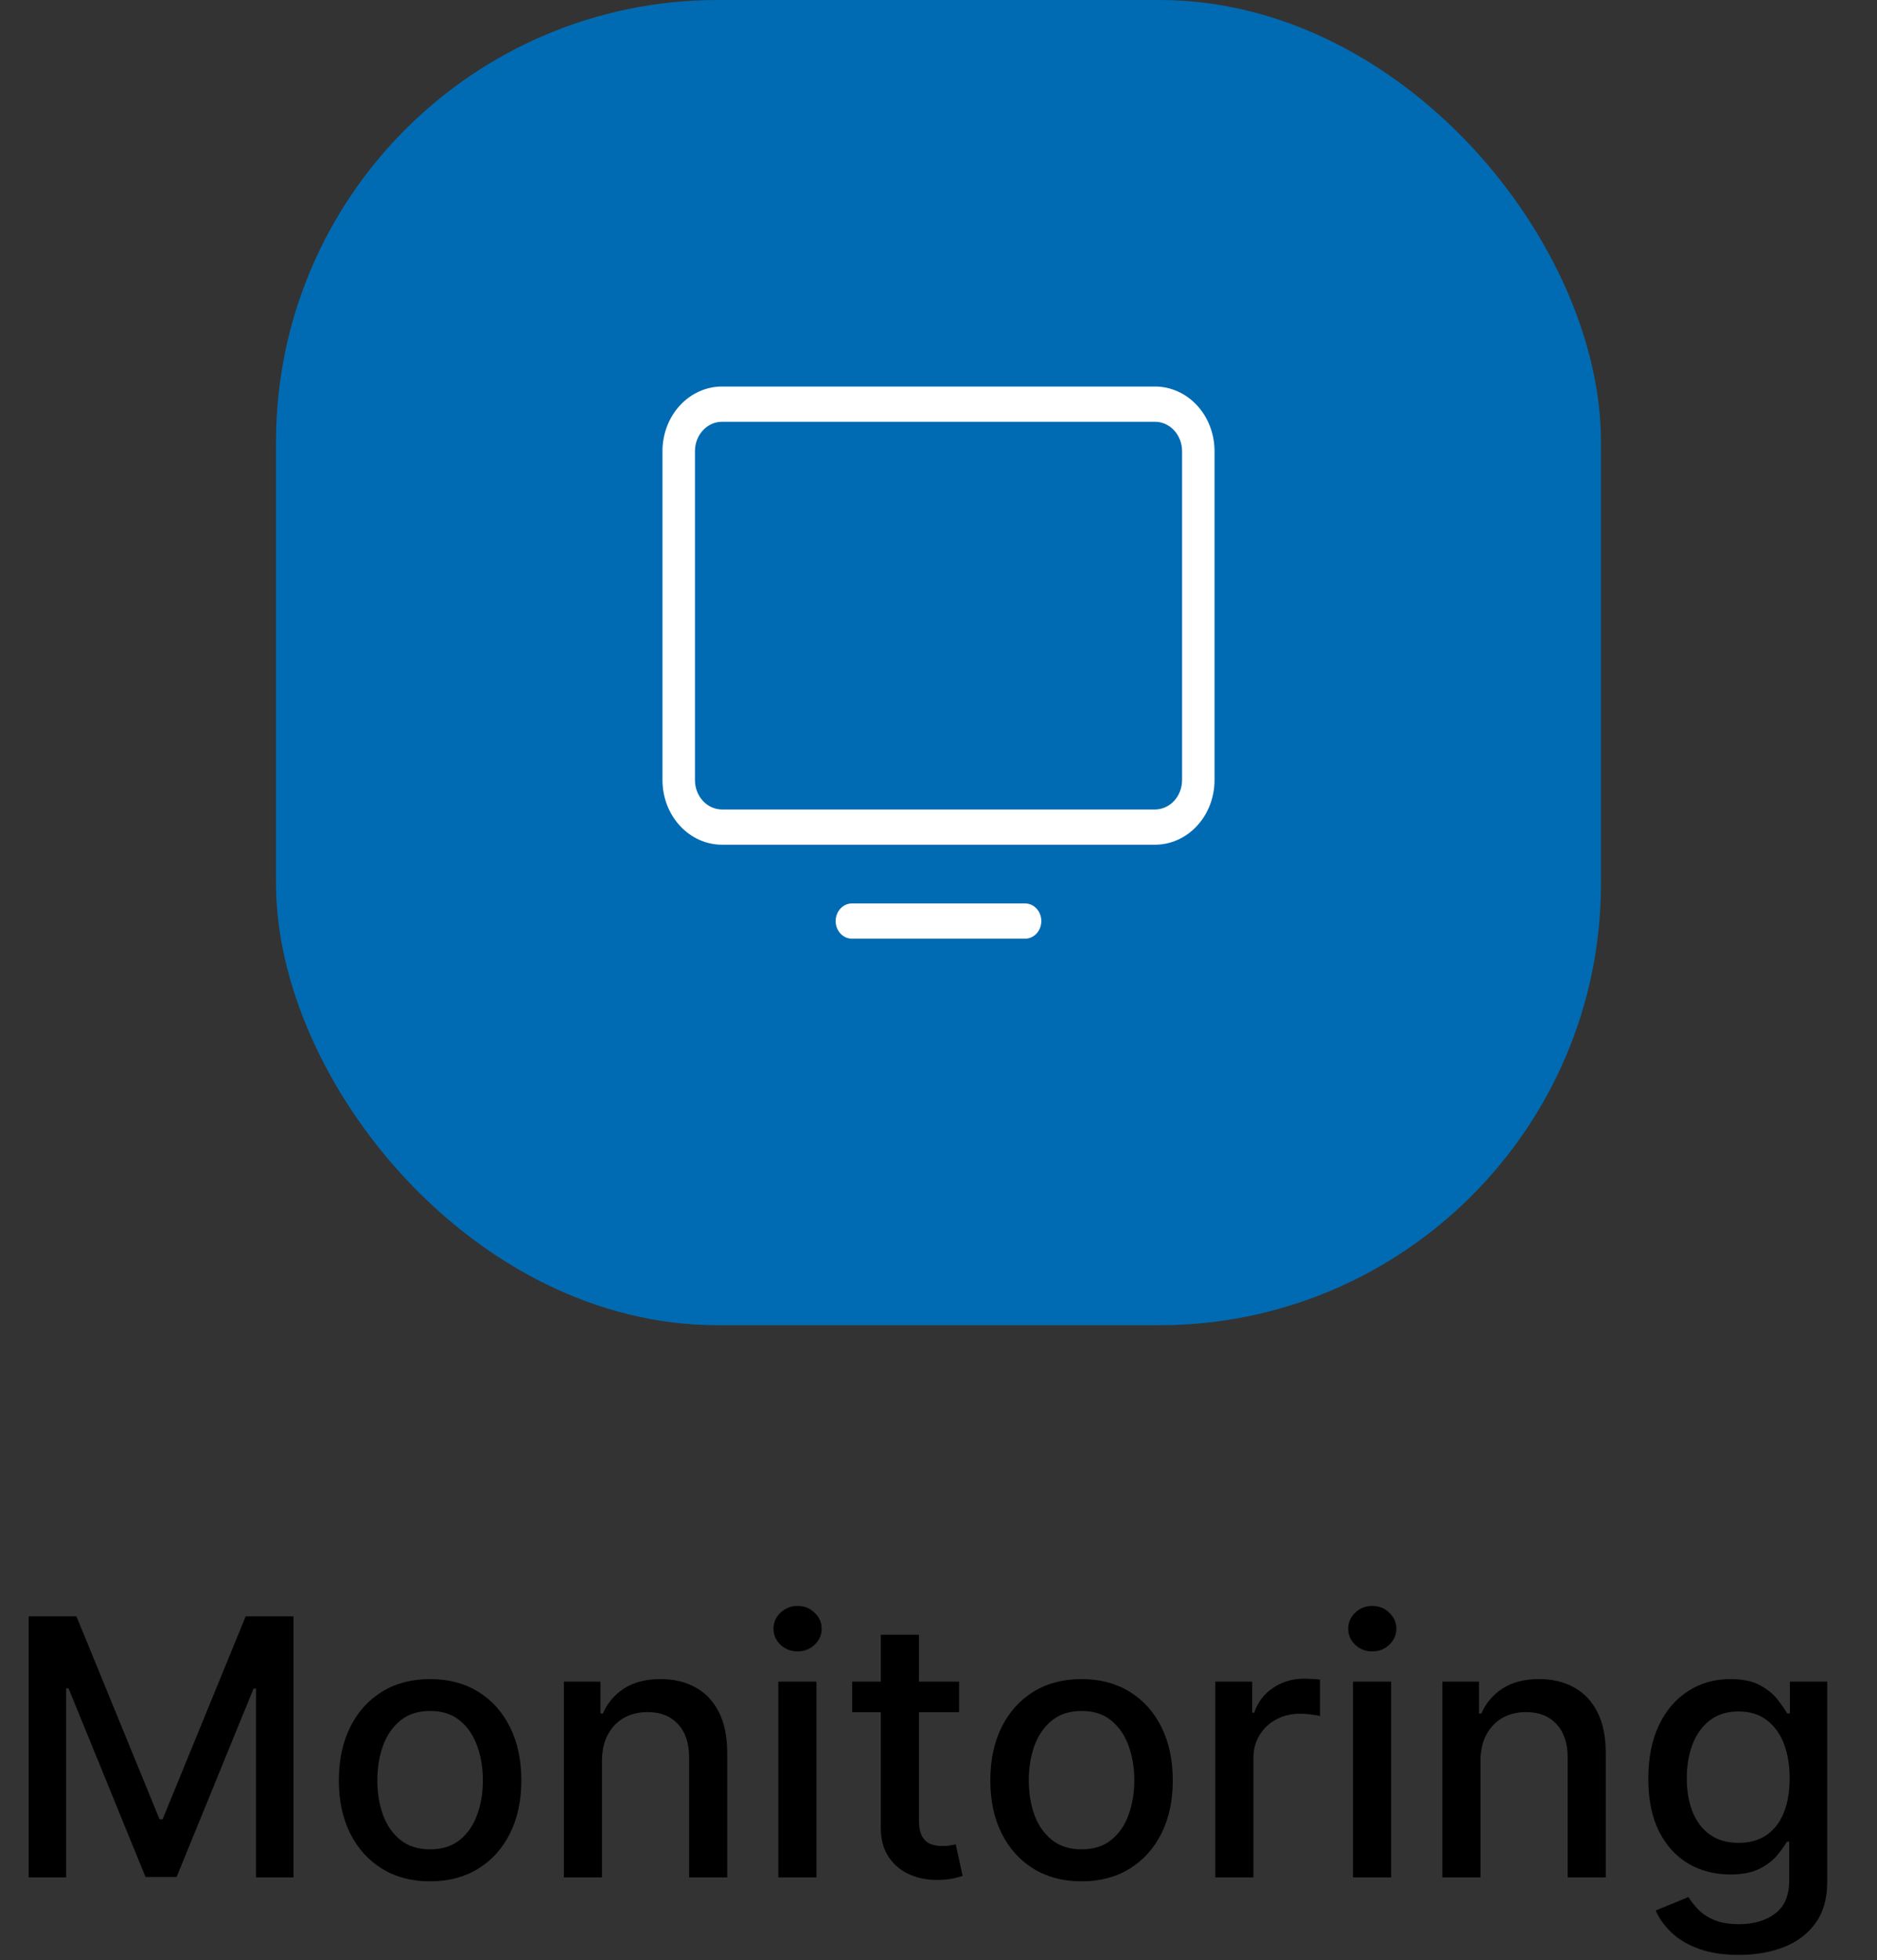 <svg width="68" height="71" viewBox="0 0 68 71" fill="none" xmlns="http://www.w3.org/2000/svg">
<rect x="0" y="0" width="68" height="71" fill="#333333" stroke="none"/>
<rect x="10" width="48" height="48" rx="16" fill="#006BB2"/>
<path d="M41.843 14H26.157C25.585 14 25.036 14.247 24.632 14.685C24.227 15.124 24 15.72 24 16.34V28.255C24 28.876 24.227 29.471 24.632 29.91C25.036 30.349 25.585 30.596 26.157 30.596H41.843C42.415 30.596 42.964 30.349 43.368 29.91C43.773 29.471 44 28.876 44 28.255V16.34C44 15.72 43.773 15.124 43.368 14.685C42.964 14.247 42.415 14 41.843 14ZM42.824 28.255C42.824 28.538 42.72 28.808 42.536 29.008C42.352 29.207 42.103 29.319 41.843 29.319H26.157C25.897 29.319 25.648 29.207 25.464 29.008C25.28 28.808 25.177 28.538 25.177 28.255V16.34C25.177 16.058 25.28 15.788 25.464 15.588C25.648 15.389 25.897 15.277 26.157 15.277H41.843C42.103 15.277 42.352 15.389 42.536 15.588C42.72 15.788 42.824 16.058 42.824 16.34V28.255ZM37.725 33.362C37.725 33.531 37.663 33.693 37.553 33.813C37.443 33.933 37.293 34 37.137 34H30.863C30.707 34 30.557 33.933 30.447 33.813C30.337 33.693 30.274 33.531 30.274 33.362C30.274 33.192 30.337 33.03 30.447 32.91C30.557 32.791 30.707 32.723 30.863 32.723H37.137C37.293 32.723 37.443 32.791 37.553 32.91C37.663 33.03 37.725 33.192 37.725 33.362Z" fill="white"/>
<path d="M1.039 58.545H2.77L5.78 65.895H5.891L8.901 58.545H10.632V68H9.274V61.158H9.187L6.398 67.986H5.272L2.484 61.154H2.396V68H1.039V58.545ZM15.582 68.143C14.917 68.143 14.337 67.991 13.841 67.686C13.346 67.381 12.961 66.955 12.687 66.407C12.413 65.859 12.276 65.219 12.276 64.487C12.276 63.751 12.413 63.108 12.687 62.557C12.961 62.006 13.346 61.578 13.841 61.274C14.337 60.969 14.917 60.817 15.582 60.817C16.247 60.817 16.827 60.969 17.322 61.274C17.818 61.578 18.202 62.006 18.476 62.557C18.75 63.108 18.887 63.751 18.887 64.487C18.887 65.219 18.75 65.859 18.476 66.407C18.202 66.955 17.818 67.381 17.322 67.686C16.827 67.991 16.247 68.143 15.582 68.143ZM15.586 66.984C16.017 66.984 16.374 66.871 16.657 66.643C16.941 66.415 17.15 66.112 17.285 65.733C17.424 65.355 17.493 64.938 17.493 64.482C17.493 64.03 17.424 63.614 17.285 63.236C17.15 62.854 16.941 62.548 16.657 62.317C16.374 62.086 16.017 61.971 15.586 61.971C15.152 61.971 14.792 62.086 14.506 62.317C14.223 62.548 14.012 62.854 13.874 63.236C13.738 63.614 13.671 64.03 13.671 64.482C13.671 64.938 13.738 65.355 13.874 65.733C14.012 66.112 14.223 66.415 14.506 66.643C14.792 66.871 15.152 66.984 15.586 66.984ZM21.808 63.79V68H20.428V60.909H21.753V62.063H21.841C22.004 61.688 22.259 61.386 22.607 61.158C22.958 60.931 23.399 60.817 23.932 60.817C24.415 60.817 24.838 60.918 25.201 61.121C25.564 61.322 25.846 61.62 26.046 62.017C26.246 62.414 26.346 62.905 26.346 63.49V68H24.966V63.656C24.966 63.142 24.832 62.74 24.564 62.451C24.297 62.159 23.929 62.012 23.461 62.012C23.141 62.012 22.856 62.082 22.607 62.22C22.361 62.359 22.165 62.562 22.021 62.83C21.879 63.094 21.808 63.414 21.808 63.79ZM28.197 68V60.909H29.578V68H28.197ZM28.895 59.815C28.654 59.815 28.448 59.735 28.276 59.575C28.107 59.412 28.022 59.218 28.022 58.993C28.022 58.766 28.107 58.572 28.276 58.412C28.448 58.248 28.654 58.167 28.895 58.167C29.135 58.167 29.339 58.248 29.509 58.412C29.681 58.572 29.767 58.766 29.767 58.993C29.767 59.218 29.681 59.412 29.509 59.575C29.339 59.735 29.135 59.815 28.895 59.815ZM34.745 60.909V62.017H30.872V60.909H34.745ZM31.91 59.21H33.291V65.918C33.291 66.186 33.331 66.387 33.411 66.523C33.491 66.655 33.594 66.746 33.72 66.795C33.849 66.841 33.989 66.864 34.14 66.864C34.251 66.864 34.348 66.857 34.431 66.841C34.514 66.826 34.579 66.814 34.625 66.804L34.874 67.945C34.794 67.975 34.68 68.006 34.532 68.037C34.385 68.071 34.2 68.089 33.978 68.092C33.615 68.099 33.277 68.034 32.963 67.898C32.649 67.763 32.395 67.554 32.201 67.271C32.007 66.987 31.91 66.632 31.91 66.204V59.21ZM39.182 68.143C38.518 68.143 37.937 67.991 37.442 67.686C36.946 67.381 36.562 66.955 36.288 66.407C36.014 65.859 35.877 65.219 35.877 64.487C35.877 63.751 36.014 63.108 36.288 62.557C36.562 62.006 36.946 61.578 37.442 61.274C37.937 60.969 38.518 60.817 39.182 60.817C39.847 60.817 40.427 60.969 40.923 61.274C41.418 61.578 41.803 62.006 42.077 62.557C42.351 63.108 42.488 63.751 42.488 64.487C42.488 65.219 42.351 65.859 42.077 66.407C41.803 66.955 41.418 67.381 40.923 67.686C40.427 67.991 39.847 68.143 39.182 68.143ZM39.187 66.984C39.618 66.984 39.975 66.871 40.258 66.643C40.541 66.415 40.75 66.112 40.886 65.733C41.024 65.355 41.094 64.938 41.094 64.482C41.094 64.03 41.024 63.614 40.886 63.236C40.75 62.854 40.541 62.548 40.258 62.317C39.975 62.086 39.618 61.971 39.187 61.971C38.753 61.971 38.393 62.086 38.107 62.317C37.824 62.548 37.613 62.854 37.474 63.236C37.339 63.614 37.271 64.03 37.271 64.482C37.271 64.938 37.339 65.355 37.474 65.733C37.613 66.112 37.824 66.415 38.107 66.643C38.393 66.871 38.753 66.984 39.187 66.984ZM44.029 68V60.909H45.363V62.035H45.437C45.566 61.654 45.794 61.354 46.12 61.135C46.449 60.914 46.822 60.803 47.237 60.803C47.323 60.803 47.425 60.806 47.542 60.812C47.662 60.818 47.755 60.826 47.823 60.835V62.156C47.768 62.14 47.669 62.123 47.528 62.105C47.386 62.083 47.245 62.072 47.103 62.072C46.777 62.072 46.486 62.142 46.231 62.28C45.978 62.416 45.778 62.605 45.63 62.848C45.483 63.088 45.409 63.362 45.409 63.67V68H44.029ZM49.018 68V60.909H50.398V68H49.018ZM49.715 59.815C49.475 59.815 49.269 59.735 49.096 59.575C48.927 59.412 48.842 59.218 48.842 58.993C48.842 58.766 48.927 58.572 49.096 58.412C49.269 58.248 49.475 58.167 49.715 58.167C49.955 58.167 50.16 58.248 50.329 58.412C50.501 58.572 50.587 58.766 50.587 58.993C50.587 59.218 50.501 59.412 50.329 59.575C50.16 59.735 49.955 59.815 49.715 59.815ZM53.635 63.79V68H52.255V60.909H53.58V62.063H53.668C53.831 61.688 54.086 61.386 54.434 61.158C54.785 60.931 55.227 60.817 55.759 60.817C56.242 60.817 56.665 60.918 57.029 61.121C57.392 61.322 57.673 61.62 57.873 62.017C58.073 62.414 58.173 62.905 58.173 63.49V68H56.793V63.656C56.793 63.142 56.659 62.74 56.391 62.451C56.124 62.159 55.756 62.012 55.288 62.012C54.968 62.012 54.683 62.082 54.434 62.22C54.188 62.359 53.992 62.562 53.848 62.83C53.706 63.094 53.635 63.414 53.635 63.79ZM62.998 70.807C62.434 70.807 61.95 70.733 61.543 70.585C61.14 70.438 60.811 70.242 60.556 69.999C60.3 69.756 60.109 69.49 59.983 69.2L61.169 68.711C61.253 68.846 61.363 68.99 61.502 69.14C61.643 69.294 61.834 69.425 62.074 69.533C62.317 69.64 62.63 69.694 63.011 69.694C63.535 69.694 63.967 69.567 64.309 69.311C64.65 69.059 64.821 68.656 64.821 68.102V66.707H64.733C64.65 66.858 64.53 67.026 64.373 67.211C64.219 67.395 64.007 67.555 63.736 67.691C63.465 67.826 63.113 67.894 62.679 67.894C62.119 67.894 61.614 67.763 61.165 67.501C60.719 67.237 60.365 66.847 60.103 66.334C59.844 65.816 59.715 65.181 59.715 64.427C59.715 63.673 59.843 63.026 60.099 62.488C60.357 61.949 60.711 61.537 61.16 61.251C61.61 60.961 62.119 60.817 62.688 60.817C63.128 60.817 63.484 60.891 63.755 61.038C64.025 61.183 64.236 61.352 64.387 61.546C64.541 61.74 64.659 61.911 64.743 62.059H64.844V60.909H66.197V68.157C66.197 68.766 66.055 69.266 65.772 69.657C65.489 70.048 65.106 70.338 64.623 70.525C64.142 70.713 63.601 70.807 62.998 70.807ZM62.984 66.749C63.381 66.749 63.716 66.657 63.99 66.472C64.267 66.284 64.476 66.016 64.618 65.669C64.763 65.318 64.835 64.898 64.835 64.408C64.835 63.931 64.764 63.511 64.623 63.148C64.481 62.785 64.273 62.502 63.999 62.299C63.725 62.092 63.387 61.989 62.984 61.989C62.568 61.989 62.222 62.097 61.945 62.312C61.668 62.525 61.459 62.814 61.317 63.18C61.179 63.547 61.109 63.956 61.109 64.408C61.109 64.873 61.18 65.281 61.322 65.632C61.463 65.983 61.673 66.257 61.95 66.454C62.23 66.65 62.574 66.749 62.984 66.749Z" fill="black"/>
</svg>
